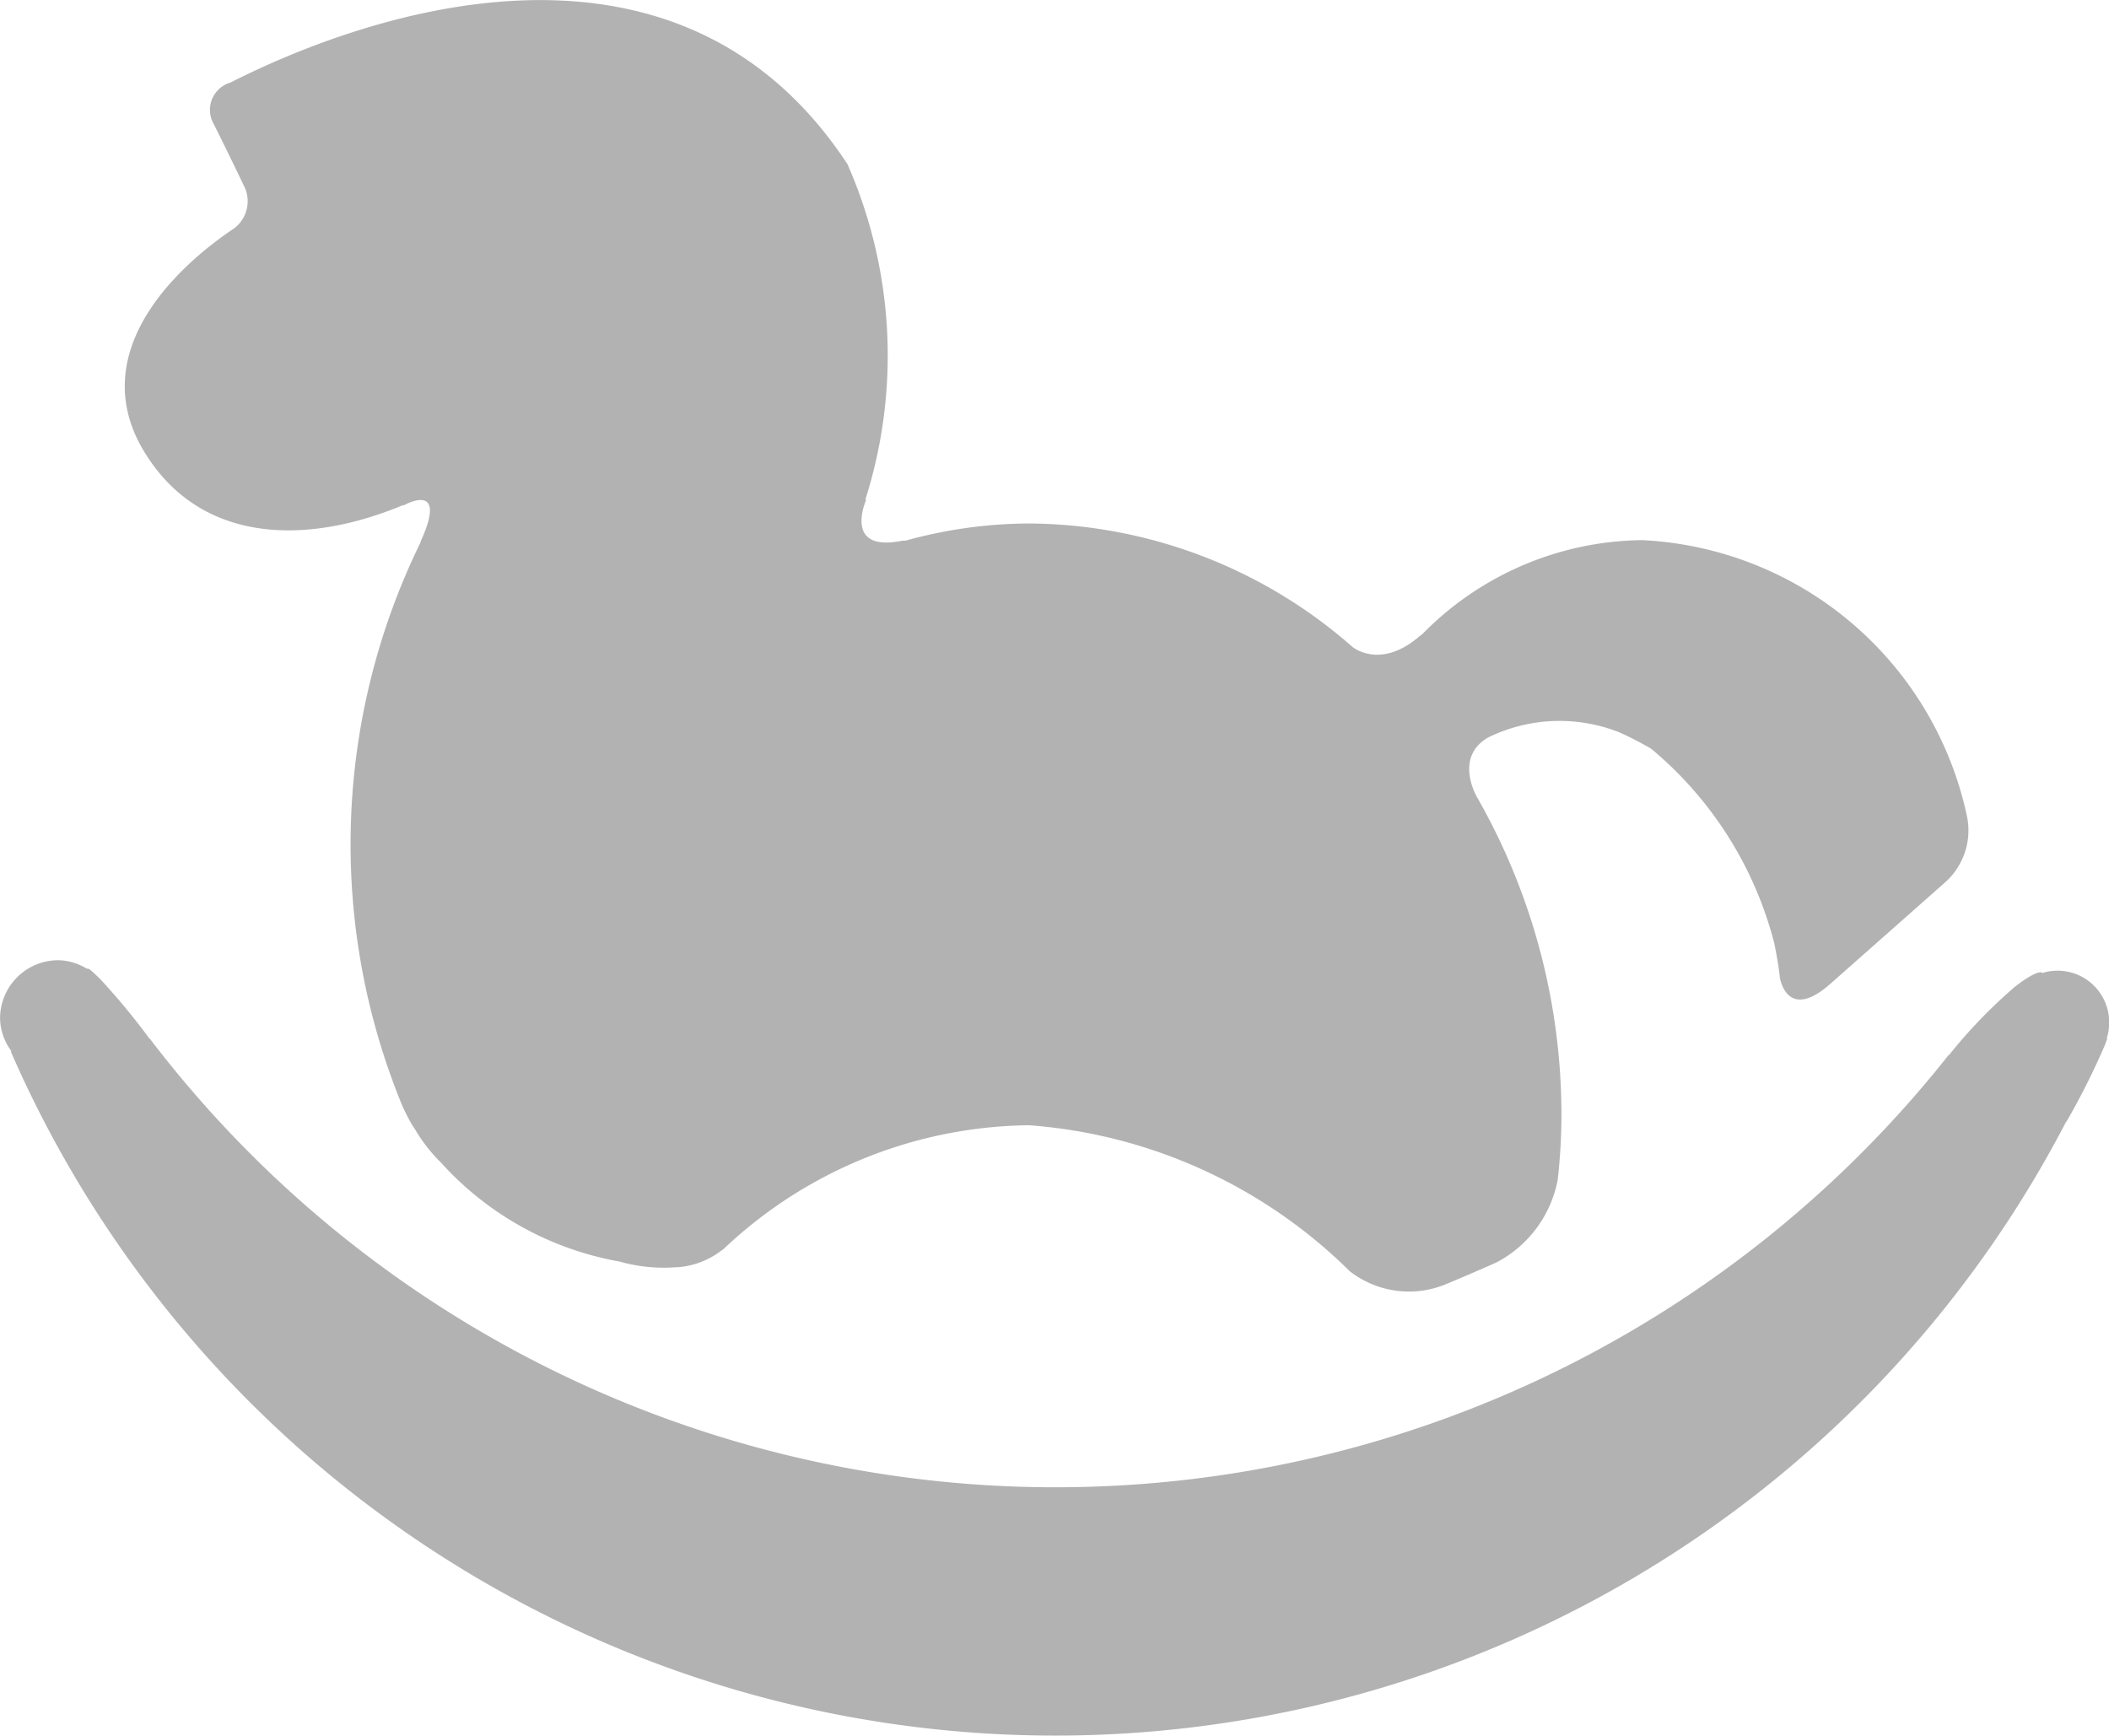 <svg xmlns="http://www.w3.org/2000/svg" width="33.554" height="27.621" viewBox="0 0 33.554 27.621">
  <g id="_753116_playground_kids_park_play_swing_icon" data-name="753116_playground_kids_park_play_swing_icon" transform="translate(-0.112 -5.751)">
    <path id="Path_55" data-name="Path 55" d="M33.666,35.852A.821.821,0,0,0,32.6,35l-.009-.015a.332.332,0,0,0-.144.047c-.017.007-.032.017-.048.026a1.808,1.808,0,0,0-.17.114c-.03.025-.064.045-.093.074a8.049,8.049,0,0,0-1.018,1.062l0-.009A18.115,18.115,0,0,1,2.5,36.049c-.006-.007-.011-.009-.018-.017a10.829,10.829,0,0,0-.757-.917,1.03,1.03,0,0,0-.076-.075,1.21,1.21,0,0,0-.112-.1c-.017-.012-.032-.008-.048-.013a.907.907,0,0,0-.449-.132.927.927,0,0,0-.927.927.9.9,0,0,0,.176.514.231.231,0,0,0,0,.024,18.126,18.126,0,0,0,32.687,1.12c.011-.018.022-.031.033-.05a11.889,11.889,0,0,0,.578-1.153c.009-.023.02-.047.028-.071.017-.045.025-.067.025-.067l-.011,0A.742.742,0,0,0,33.666,35.852Z" transform="translate(0 -13.766)" fill="#b2b2b2"/>
    <path id="Path_56" data-name="Path 56" d="M8.314,13.787l.008.005s.711-.406.277.557c-.008.018-.009.028-.015.044a10.923,10.923,0,0,0-.3,8.914c.028.068.079.176.144.295h0s.027.048.077.123a2.53,2.53,0,0,0,.407.521,5,5,0,0,0,2.842,1.577,2.574,2.574,0,0,0,.9.091l.027,0,0,0a1.3,1.3,0,0,0,.7-.269c.009-.008.017-.01.026-.017a7.169,7.169,0,0,1,4.866-1.973,8.105,8.105,0,0,1,5.1,2.322l0,0a1.533,1.533,0,0,0,1.547.2c.255-.106.519-.22.789-.34a1.879,1.879,0,0,0,.973-1.314,9.244,9.244,0,0,0,.059-1,10.18,10.18,0,0,0-1.342-5.087v0s-.377-.633.178-.952a2.583,2.583,0,0,1,2.075-.085,5.008,5.008,0,0,1,.518.266,5.956,5.956,0,0,1,1.959,3.1c.034.17.066.343.086.525h0a.018.018,0,0,1,0,.009c.008.048.128.7.8.11l1.821-1.61s0,0,0,0a1.106,1.106,0,0,0,.357-1.062,5.559,5.559,0,0,0-5.169-4.392,4.969,4.969,0,0,0-3.5,1.5c-.014.011-.025.016-.041.029-.629.544-1.07.167-1.07.167h0a7.862,7.862,0,0,0-5.143-1.961,7.47,7.47,0,0,0-1.963.273c-.018,0-.027,0-.045,0-.966.2-.581-.651-.581-.651l-.015,0a7.556,7.556,0,0,0-.284-5.339C12.509,3.993,7.174,6.246,5.565,7.065a.452.452,0,0,0-.275.642l.022.042,0,0c.108.216.258.521.465.952a.54.54,0,0,1-.15.681s0,0,0,0c-1.111.746-2.361,2.11-1.4,3.61C5.124,14.4,6.778,14.428,8.314,13.787Zm5.845-.5.023-.136c-.007.046-.015.091-.023.136Z" transform="translate(-1.787)" fill="#b2b2b2"/>
  </g>
</svg>
